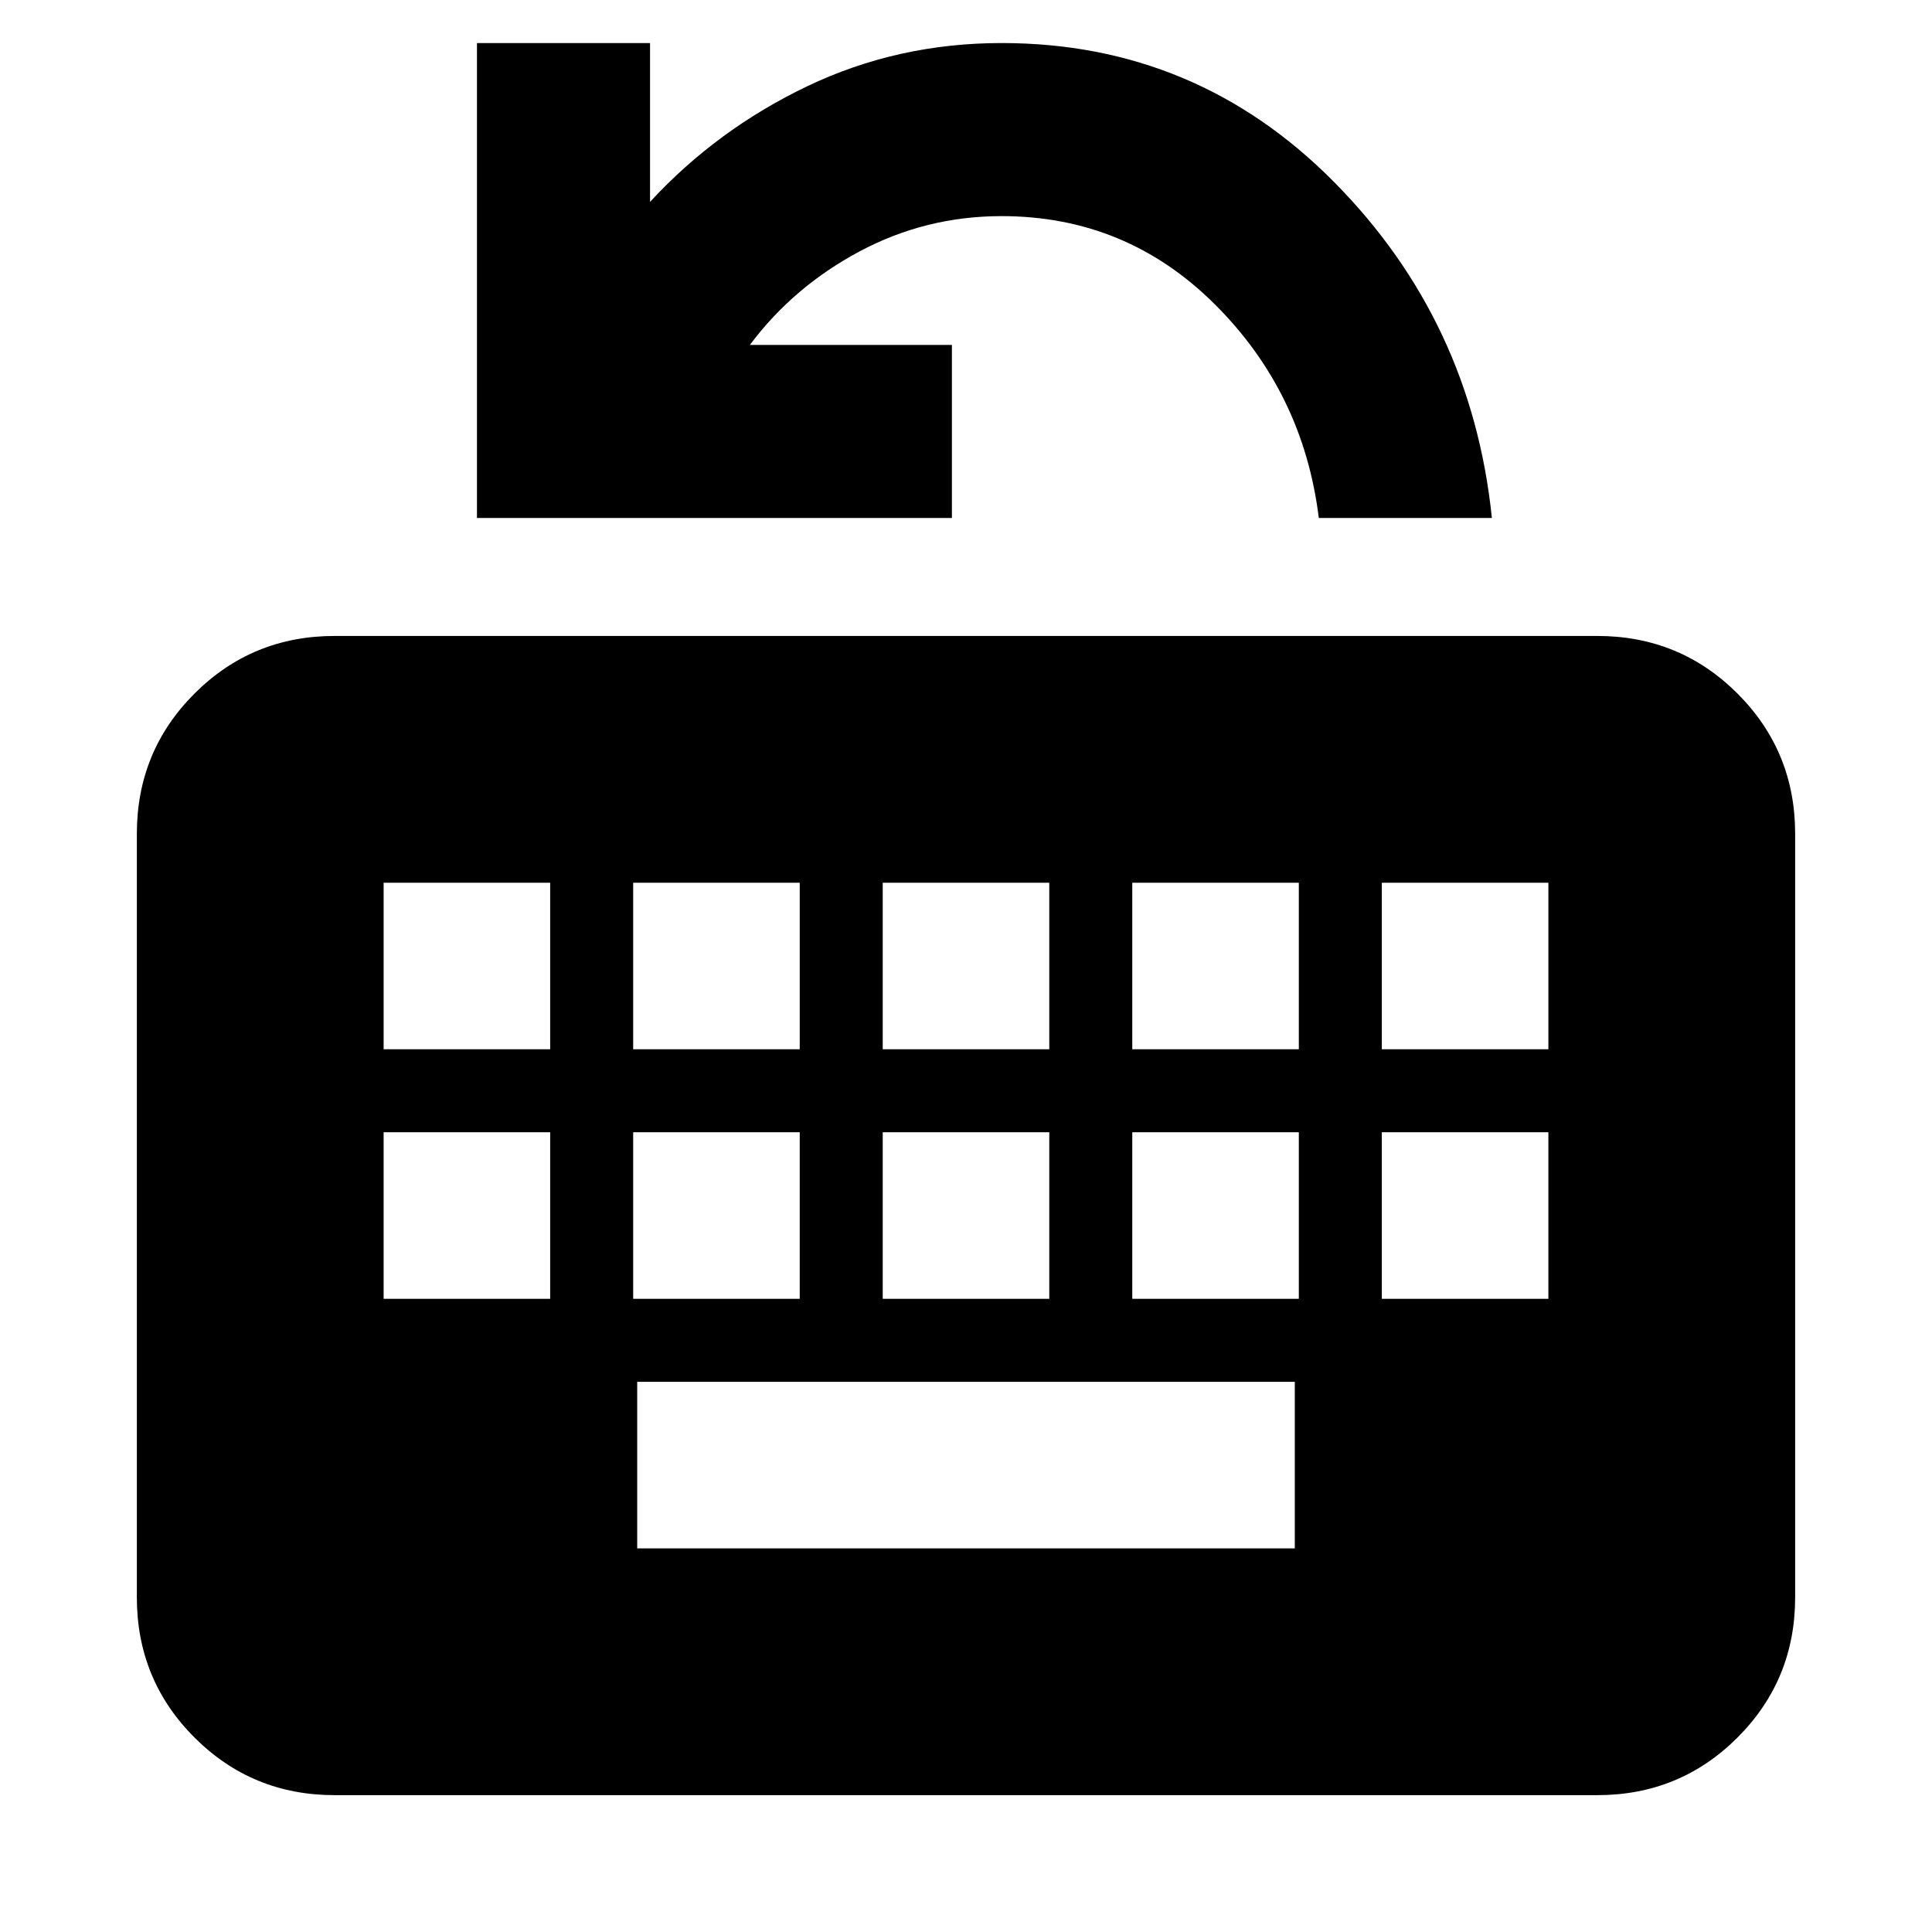 <svg xmlns="http://www.w3.org/2000/svg" height="24" viewBox="0 -960 960 960" width="24"><path d="M166.31-68q-41.03 0-69.67-28.64T68-166.31v-379.38q0-41.03 28.64-69.67T166.31-644h627.38q41.03 0 69.67 28.64T892-545.69v379.38q0 41.03-28.64 69.67T793.69-68H166.31Zm150.31-122.62h326.76v-82.76H316.62v82.76Zm-126-124h82.76v-82.76h-82.76v82.76Zm124 0h82.76v-82.76h-82.76v82.76Zm124 0h82.76v-82.76h-82.76v82.76Zm124 0h82.76v-82.76h-82.76v82.76Zm124 0h82.76v-82.76h-82.76v82.76Zm-496-124h82.76v-82.76h-82.76v82.76Zm124 0h82.76v-82.76h-82.76v82.76Zm124 0h82.76v-82.76h-82.76v82.76Zm124 0h82.76v-82.76h-82.76v82.76Zm124 0h82.76v-82.76h-82.76v82.76ZM237-702.61v-236h86v78.92q33.23-36 78.14-57.46 44.91-21.46 96.55-21.46 96.85 0 165.19 69.04 68.35 69.03 78.43 166.96h-86q-7.69-62.39-51.69-106.2-44-43.8-105.93-43.8-37.75 0-70.64 17.57-32.9 17.58-54.44 46.43H473v86H237Z"/></svg>